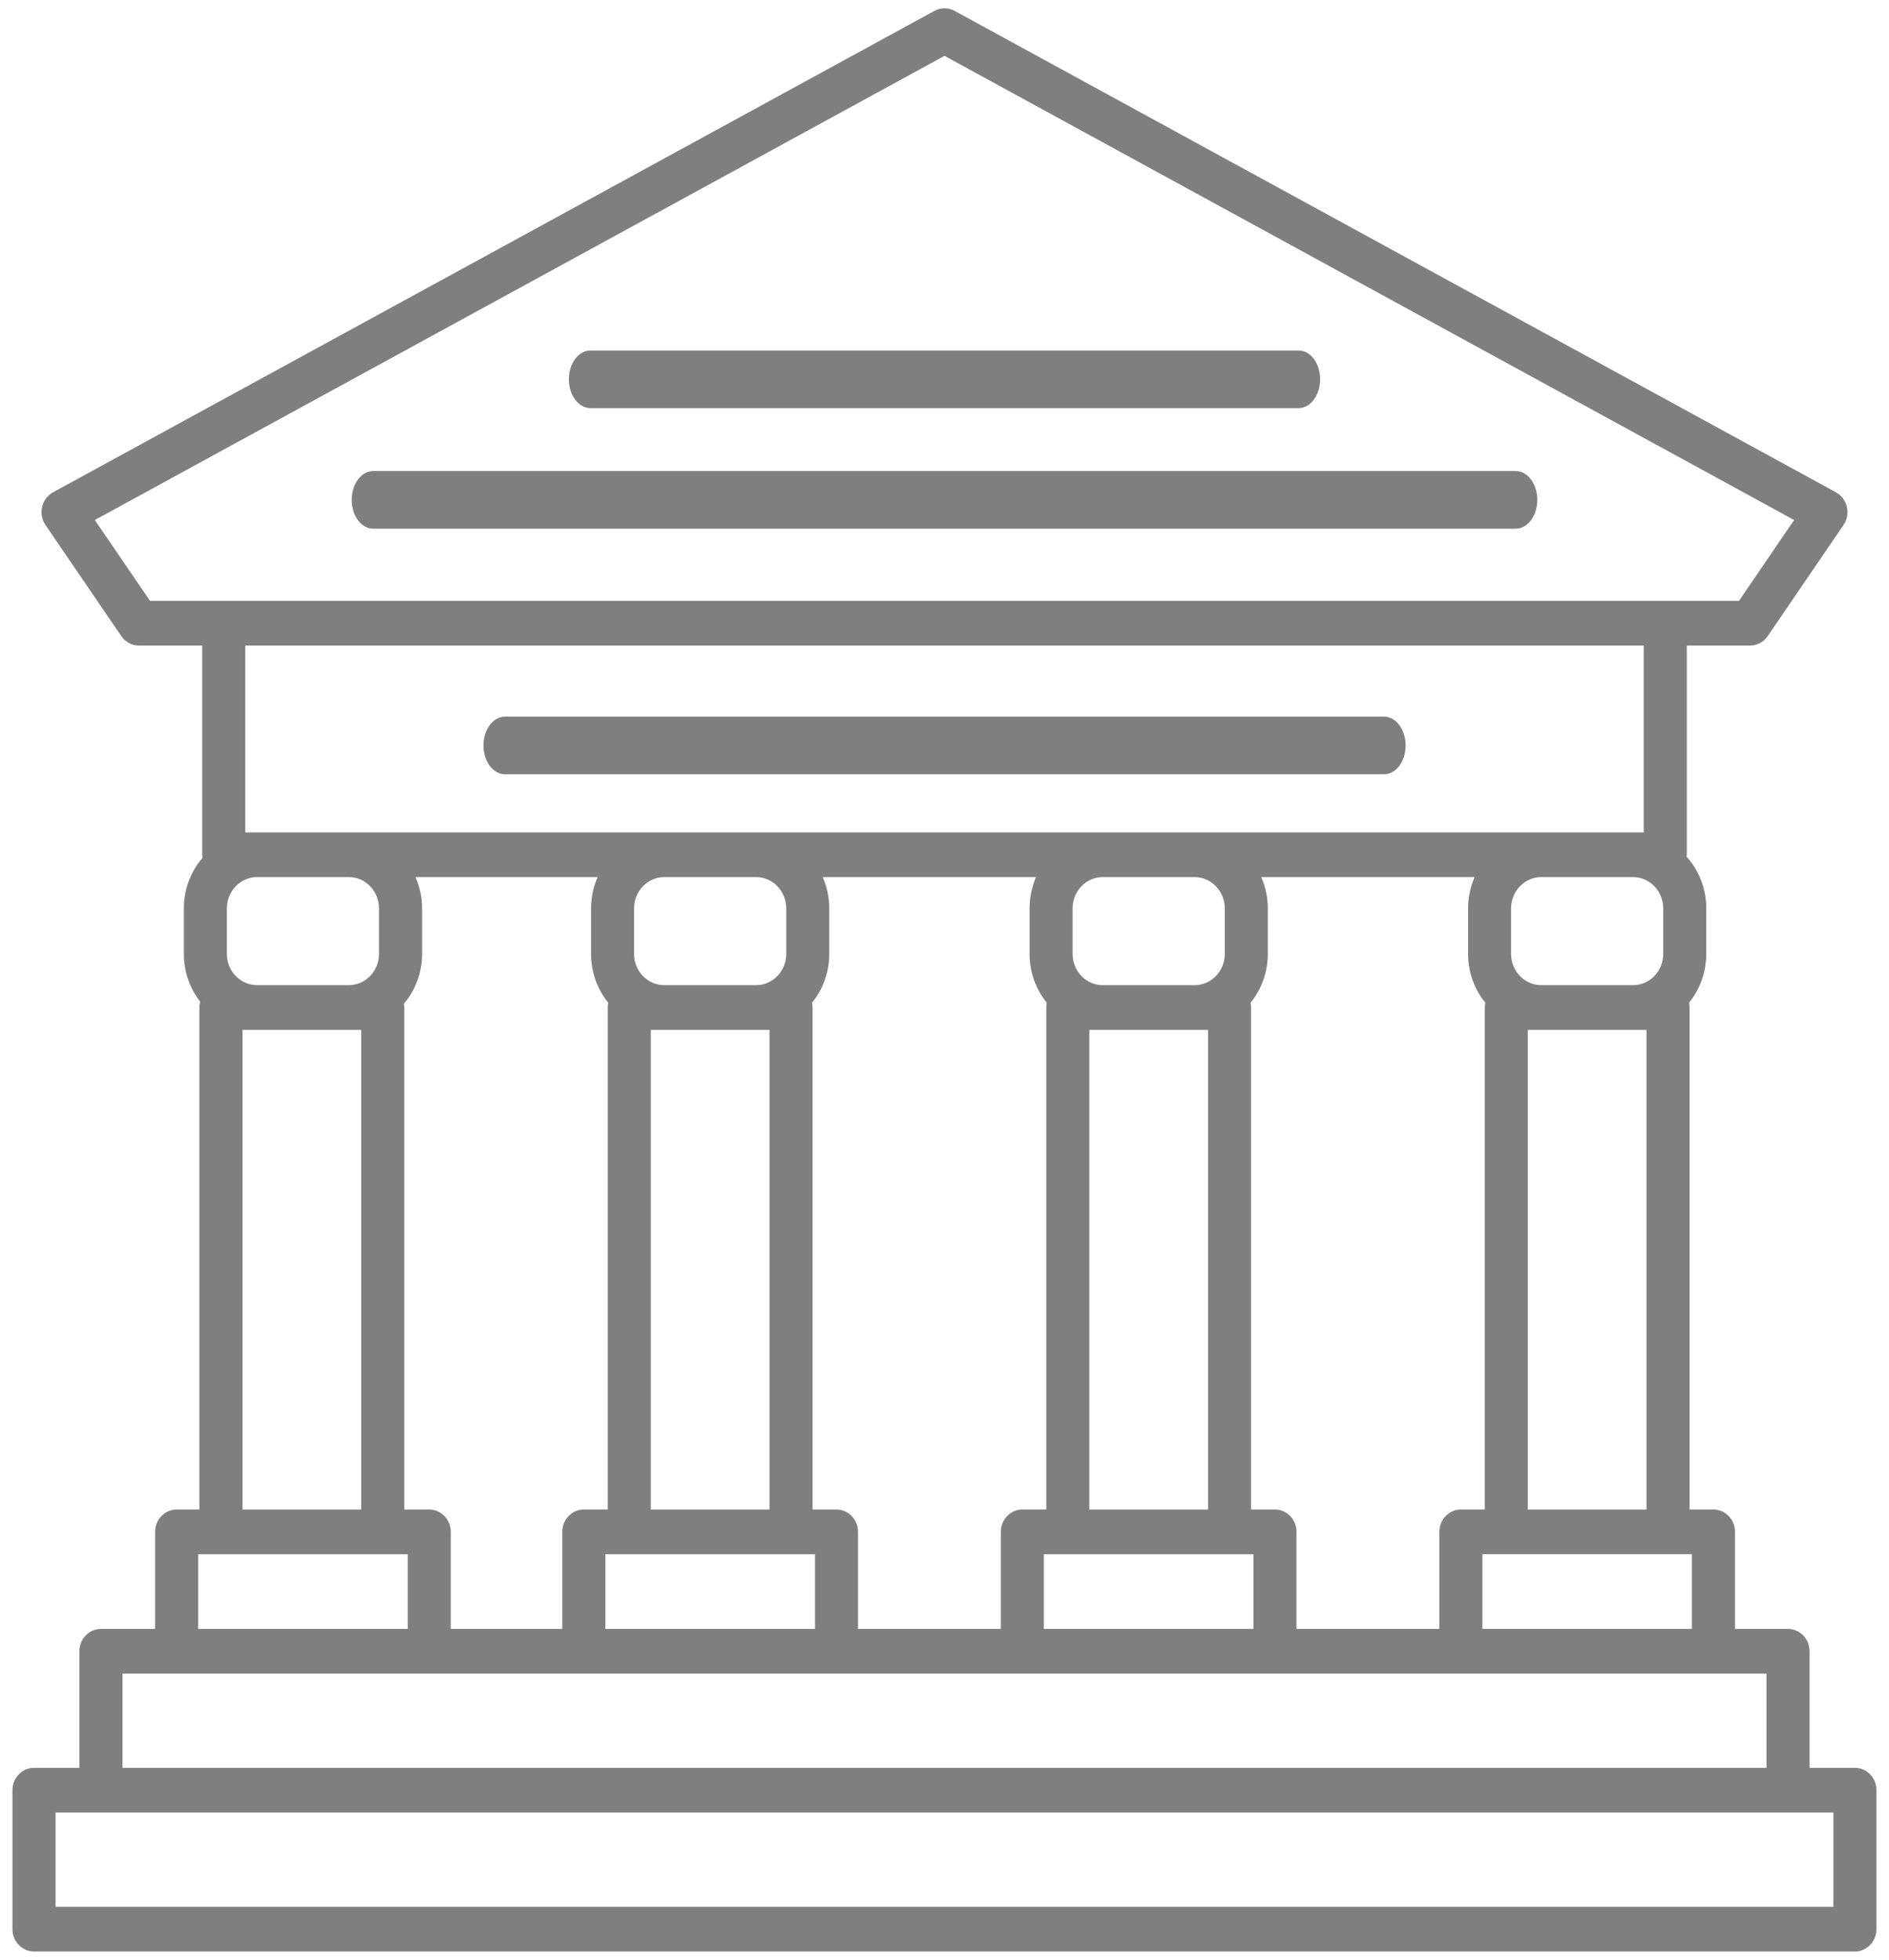 <?xml version="1.0" encoding="UTF-8"?>
<svg width="27px" height="28px" viewBox="0 0 27 28" version="1.1" xmlns="http://www.w3.org/2000/svg" xmlns:xlink="http://www.w3.org/1999/xlink">
    <!-- Generator: Sketch 48.2 (47327) - http://www.bohemiancoding.com/sketch -->
    <title>noun_651520_cc</title>
    <desc>Created with Sketch.</desc>
    <defs></defs>
    <g id="мои-заявки" stroke="none" stroke-width="1" fill="none" fill-rule="evenodd" transform="translate(-36, -468)" fill-opacity="0.5">
        <g id="Group-3" transform="translate(11, 105)" fill="#000000" fill-rule="nonzero">
            <g id="noun_651520_cc" transform="translate(25, 363)">
                <g id="Group">
                    <path d="M26.513,25.259 L25.864,25.259 L25.864,23.593 C25.864,23.417 25.726,23.274 25.556,23.274 L24.799,23.274 L24.799,21.887 C24.799,21.711 24.661,21.568 24.491,21.568 L24.149,21.568 L24.149,14.395 C24.149,14.372 24.146,14.349 24.142,14.327 C24.295,14.138 24.388,13.895 24.388,13.629 L24.388,12.978 C24.388,12.693 24.281,12.434 24.107,12.24 C24.108,12.231 24.11,12.222 24.11,12.212 L24.11,9.224 L25.015,9.224 C25.115,9.224 25.208,9.173 25.266,9.089 L26.35,7.501 C26.401,7.426 26.419,7.332 26.398,7.242 C26.377,7.153 26.321,7.077 26.242,7.034 L13.644,0.155 C13.554,0.106 13.446,0.106 13.357,0.155 L0.758,7.034 C0.68,7.077 0.623,7.153 0.602,7.242 C0.581,7.332 0.599,7.426 0.65,7.501 L1.734,9.089 C1.792,9.173 1.885,9.224 1.985,9.224 L2.89,9.224 L2.89,12.212 C2.89,12.227 2.893,12.242 2.895,12.257 C2.729,12.449 2.628,12.701 2.628,12.978 L2.628,13.63 C2.628,13.888 2.716,14.126 2.862,14.313 C2.855,14.339 2.85,14.366 2.85,14.395 L2.85,21.568 L2.525,21.568 C2.355,21.568 2.217,21.711 2.217,21.887 L2.217,23.274 L1.443,23.274 C1.273,23.274 1.135,23.417 1.135,23.593 L1.135,25.259 L0.486,25.259 C0.316,25.259 0.178,25.402 0.178,25.578 L0.178,27.563 C0.178,27.739 0.316,27.883 0.486,27.883 L26.513,27.883 C26.683,27.883 26.821,27.739 26.821,27.563 L26.821,25.578 C26.821,25.401 26.683,25.259 26.513,25.259 Z M24.183,23.274 L21.188,23.274 L21.188,22.206 L21.53,22.206 L23.842,22.206 L24.183,22.206 L24.183,23.274 L24.183,23.274 Z M18.531,23.274 L18.531,21.887 C18.531,21.711 18.394,21.568 18.224,21.568 L17.882,21.568 L17.882,14.395 C17.882,14.372 17.879,14.349 17.875,14.327 C18.028,14.138 18.121,13.895 18.121,13.63 L18.121,12.979 C18.121,12.819 18.087,12.668 18.027,12.532 L21.077,12.532 C21.018,12.668 20.984,12.819 20.984,12.979 L20.984,13.63 C20.984,13.895 21.076,14.139 21.23,14.327 C21.225,14.349 21.223,14.372 21.223,14.395 L21.223,21.568 L20.881,21.568 C20.711,21.568 20.573,21.711 20.573,21.887 L20.573,23.274 L18.531,23.274 Z M12.264,23.274 L12.264,21.887 C12.264,21.711 12.126,21.568 11.956,21.568 L11.614,21.568 L11.614,14.395 C11.614,14.372 11.612,14.349 11.607,14.327 C11.76,14.138 11.853,13.895 11.853,13.63 L11.853,12.979 C11.853,12.819 11.819,12.668 11.759,12.532 L14.809,12.532 C14.75,12.668 14.716,12.819 14.716,12.979 L14.716,13.63 C14.716,13.895 14.809,14.139 14.962,14.327 C14.957,14.349 14.955,14.372 14.955,14.395 L14.955,21.568 L14.613,21.568 C14.443,21.568 14.305,21.711 14.305,21.887 L14.305,23.274 L12.264,23.274 Z M6.443,23.274 L6.443,21.887 C6.443,21.711 6.305,21.568 6.135,21.568 L5.778,21.568 L5.778,14.395 C5.778,14.377 5.775,14.36 5.772,14.343 C5.934,14.152 6.033,13.903 6.033,13.63 L6.033,12.979 C6.033,12.819 5.998,12.668 5.939,12.532 L8.542,12.532 C8.482,12.668 8.448,12.819 8.448,12.979 L8.448,13.63 C8.448,13.895 8.541,14.139 8.694,14.327 C8.689,14.349 8.687,14.372 8.687,14.395 L8.687,21.568 L8.345,21.568 C8.175,21.568 8.037,21.711 8.037,21.887 L8.037,23.274 L6.443,23.274 Z M3.243,13.63 L3.243,12.979 C3.243,12.732 3.436,12.532 3.674,12.532 L4.986,12.532 C5.224,12.532 5.417,12.732 5.417,12.979 L5.417,13.63 C5.417,13.876 5.224,14.076 4.986,14.076 L3.674,14.076 C3.436,14.076 3.243,13.876 3.243,13.63 Z M9.302,14.715 L9.494,14.715 L10.807,14.715 L10.999,14.715 L10.999,21.569 L9.302,21.569 L9.302,14.715 Z M11.238,12.979 L11.238,13.63 C11.238,13.876 11.045,14.076 10.807,14.076 L9.494,14.076 C9.257,14.076 9.063,13.876 9.063,13.63 L9.063,12.979 C9.063,12.732 9.257,12.532 9.494,12.532 L10.807,12.532 C11.045,12.532 11.238,12.732 11.238,12.979 Z M8.653,22.207 L8.995,22.207 L11.307,22.207 L11.649,22.207 L11.649,23.274 L8.653,23.274 L8.653,22.207 Z M15.57,14.715 L15.762,14.715 L17.075,14.715 L17.267,14.715 L17.267,21.569 L15.57,21.569 L15.57,14.715 Z M17.506,12.979 L17.506,13.63 C17.506,13.876 17.312,14.076 17.075,14.076 L15.762,14.076 C15.524,14.076 15.331,13.876 15.331,13.63 L15.331,12.979 C15.331,12.732 15.524,12.532 15.762,12.532 L17.075,12.532 C17.312,12.532 17.506,12.732 17.506,12.979 Z M14.921,22.207 L15.262,22.207 L17.574,22.207 L17.916,22.207 L17.916,23.274 L14.92,23.274 L14.92,22.207 L14.921,22.207 Z M23.773,12.979 L23.773,13.63 C23.773,13.876 23.58,14.076 23.342,14.076 L22.029,14.076 C21.792,14.076 21.598,13.876 21.598,13.63 L21.598,12.979 C21.598,12.732 21.792,12.532 22.029,12.532 L23.342,12.532 C23.58,12.532 23.773,12.732 23.773,12.979 Z M21.837,21.569 L21.837,14.715 L22.029,14.715 L23.342,14.715 L23.534,14.715 L23.534,21.569 L21.837,21.569 Z M1.355,7.43 L13.5,0.798 L25.644,7.43 L24.855,8.586 L23.802,8.586 L3.198,8.586 L2.145,8.586 L1.355,7.43 Z M23.494,9.224 L23.494,11.894 L23.342,11.894 L22.029,11.894 L17.075,11.894 L15.762,11.894 L10.807,11.894 L9.494,11.894 L4.987,11.894 L3.674,11.894 L3.506,11.894 L3.506,9.224 L23.494,9.224 Z M3.466,14.715 L3.674,14.715 L4.987,14.715 L5.163,14.715 L5.163,21.569 L3.466,21.569 L3.466,14.715 Z M2.833,22.207 L3.158,22.207 L5.47,22.207 L5.828,22.207 L5.828,23.274 L2.833,23.274 L2.833,22.207 Z M1.751,23.912 L2.525,23.912 L6.136,23.912 L8.346,23.912 L11.956,23.912 L14.613,23.912 L18.224,23.912 L20.881,23.912 L24.491,23.912 L25.249,23.912 L25.249,25.259 L1.751,25.259 L1.751,23.912 Z M26.205,27.244 L0.794,27.244 L0.794,25.897 L1.443,25.897 L25.556,25.897 L26.205,25.897 L26.205,27.244 Z" id="Shape"></path>
                    <path d="M7.218,11.063 L19.783,11.063 C19.953,11.063 20.091,10.879 20.091,10.651 C20.091,10.424 19.953,10.239 19.783,10.239 L7.218,10.239 C7.048,10.239 6.91,10.424 6.91,10.651 C6.91,10.879 7.048,11.063 7.218,11.063 Z" id="Shape"></path>
                    <path d="M5.335,7.554 L21.665,7.554 C21.835,7.554 21.973,7.37 21.973,7.142 C21.973,6.914 21.835,6.73 21.665,6.73 L5.335,6.73 C5.165,6.73 5.027,6.914 5.027,7.142 C5.027,7.37 5.165,7.554 5.335,7.554 Z" id="Shape"></path>
                    <path d="M8.438,5.831 L18.562,5.831 C18.732,5.831 18.869,5.647 18.869,5.419 C18.869,5.191 18.732,5.008 18.562,5.008 L8.438,5.008 C8.269,5.008 8.131,5.192 8.131,5.419 C8.131,5.646 8.269,5.831 8.438,5.831 Z" id="Shape"></path>
                </g>
            </g>
        </g>
    </g>
</svg>